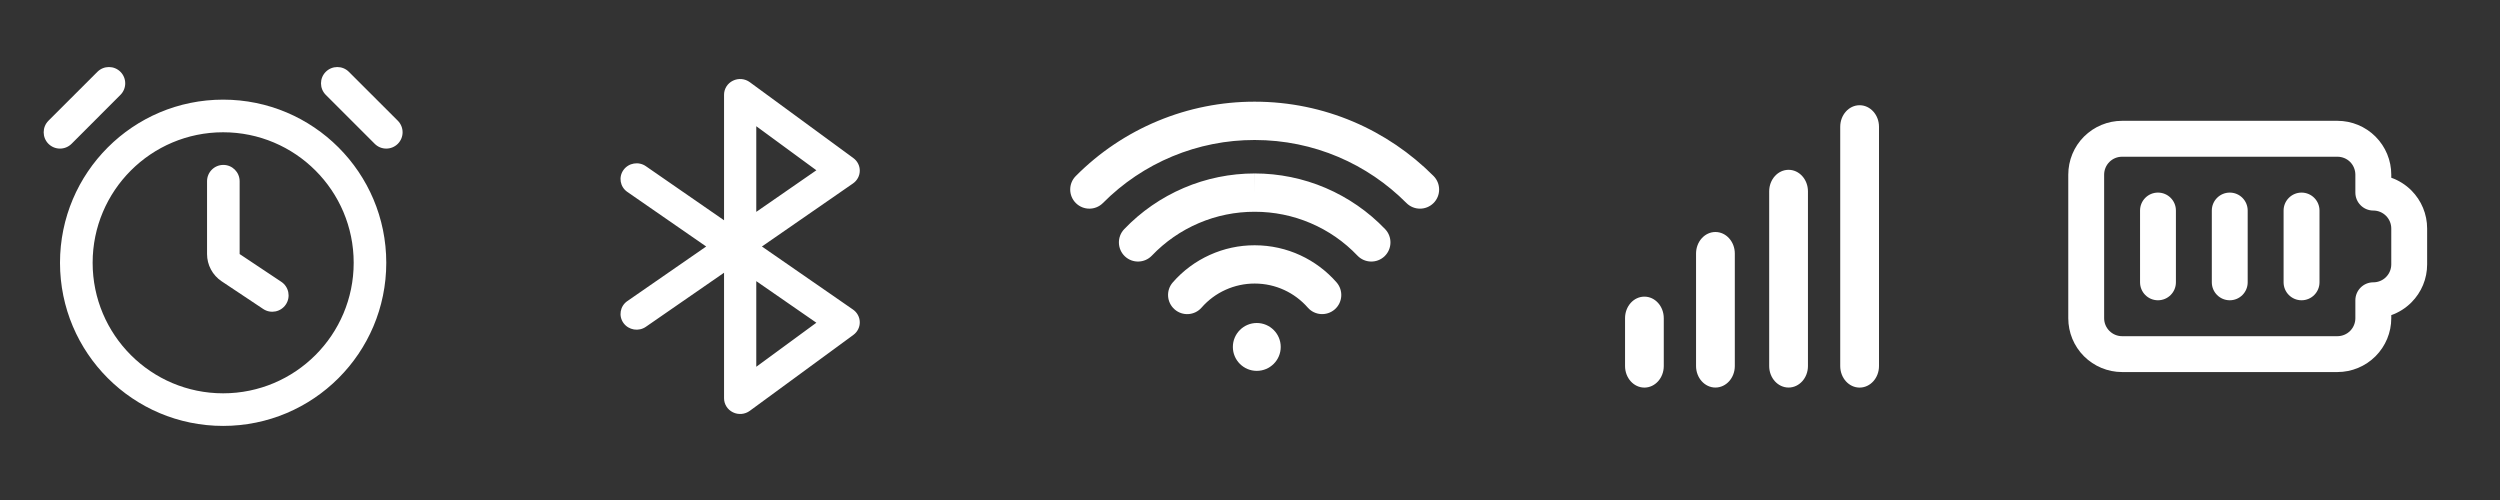 <svg width="55" height="11" viewBox="0 0 55 11" fill="none" xmlns="http://www.w3.org/2000/svg">
<rect x="0" y="0" width="55" height="11" fill="#333333" stroke="none"/>
<g clip-path="url(#clip0_46_3929)">
<path fill-rule="evenodd" clip-rule="evenodd" d="M2.65 2.087C2.79 1.947 2.79 1.72 2.65 1.58C2.51 1.44 2.283 1.44 2.143 1.58L1.066 2.656C0.926 2.797 0.926 3.024 1.066 3.164C1.206 3.304 1.433 3.304 1.574 3.164L2.65 2.087ZM7.675 1.58C7.535 1.44 7.308 1.44 7.167 1.58C7.027 1.72 7.027 1.947 7.167 2.087L8.244 3.164C8.384 3.304 8.611 3.304 8.752 3.164C8.892 3.024 8.892 2.797 8.752 2.656L7.675 1.58ZM4.909 2.91C3.324 2.91 2.038 4.196 2.038 5.781C2.038 7.367 3.324 8.653 4.909 8.653C6.495 8.653 7.781 7.367 7.781 5.781C7.781 4.196 6.495 2.91 4.909 2.91ZM1.32 5.781C1.32 3.799 2.927 2.192 4.909 2.192C6.891 2.192 8.498 3.799 8.498 5.781C8.498 7.764 6.891 9.37 4.909 9.37C2.927 9.37 1.32 7.764 1.32 5.781ZM4.914 3.628C5.112 3.628 5.272 3.789 5.272 3.987V5.589L6.189 6.2C6.354 6.31 6.399 6.533 6.289 6.698C6.179 6.863 5.956 6.908 5.791 6.798L4.874 6.187C4.776 6.121 4.695 6.032 4.64 5.928C4.584 5.824 4.555 5.707 4.555 5.589V3.987C4.555 3.789 4.715 3.628 4.914 3.628Z" fill="white"/>
</g>
<path fill-rule="evenodd" clip-rule="evenodd" d="M16.125 1.775C16.245 1.716 16.389 1.729 16.496 1.808L18.773 3.477C18.864 3.543 18.917 3.648 18.915 3.758C18.914 3.869 18.858 3.972 18.766 4.036L16.762 5.423L18.766 6.81C18.858 6.874 18.914 6.977 18.915 7.088C18.917 7.198 18.864 7.303 18.773 7.369L16.496 9.038C16.389 9.117 16.245 9.13 16.125 9.071C16.005 9.013 15.929 8.893 15.929 8.762V6L14.21 7.189C14.051 7.3 13.83 7.263 13.717 7.107C13.604 6.951 13.641 6.735 13.801 6.624L15.536 5.423L13.801 4.222C13.641 4.111 13.604 3.895 13.717 3.739C13.83 3.583 14.051 3.546 14.21 3.657L15.929 4.846V2.084C15.929 1.953 16.005 1.833 16.125 1.775ZM16.638 6.185L17.96 7.1L16.638 8.069V6.185ZM16.638 4.661V2.777L17.96 3.746L16.638 4.661Z" fill="white"/>
<path fill-rule="evenodd" clip-rule="evenodd" d="M25.795 3.439C26.368 3.201 26.982 3.079 27.602 3.08L27.603 3.08C28.908 3.08 30.088 3.609 30.941 4.466C31.105 4.631 31.372 4.632 31.537 4.468C31.702 4.304 31.702 4.037 31.538 3.872C30.533 2.863 29.141 2.237 27.603 2.237L27.603 2.237L27.603 2.658V2.237L27.603 2.237C26.872 2.236 26.147 2.38 25.472 2.661C24.796 2.942 24.183 3.353 23.667 3.873C23.503 4.038 23.504 4.304 23.669 4.468C23.834 4.632 24.101 4.631 24.265 4.466C24.702 4.026 25.222 3.677 25.795 3.439ZM26.373 4.909C26.761 4.743 27.18 4.658 27.602 4.659H27.603C28.026 4.658 28.444 4.743 28.833 4.909C29.222 5.075 29.573 5.318 29.864 5.624C30.025 5.792 30.292 5.798 30.46 5.638C30.628 5.477 30.634 5.21 30.474 5.042C30.103 4.654 29.657 4.346 29.164 4.135C28.67 3.924 28.139 3.816 27.603 3.816L27.603 3.816L27.603 4.238L27.602 3.816L27.603 3.816C27.066 3.816 26.535 3.924 26.042 4.135C25.549 4.346 25.103 4.654 24.732 5.042C24.572 5.21 24.578 5.477 24.746 5.638C24.914 5.798 25.18 5.792 25.341 5.624C25.633 5.318 25.984 5.075 26.373 4.909ZM26.962 6.376C27.163 6.285 27.381 6.238 27.602 6.238L27.603 6.238C28.068 6.238 28.486 6.442 28.771 6.767C28.924 6.942 29.19 6.959 29.365 6.806C29.54 6.653 29.557 6.387 29.404 6.212C28.966 5.712 28.321 5.396 27.603 5.396L27.603 5.396L27.603 5.817V5.396H27.603C27.262 5.395 26.925 5.468 26.614 5.609C26.303 5.75 26.026 5.955 25.802 6.212C25.648 6.387 25.666 6.653 25.841 6.806C26.016 6.96 26.282 6.942 26.435 6.767C26.581 6.6 26.76 6.467 26.962 6.376ZM28.176 7.633C28.176 7.924 27.94 8.159 27.649 8.159C27.359 8.159 27.123 7.924 27.123 7.633C27.123 7.342 27.359 7.106 27.649 7.106C27.94 7.106 28.176 7.342 28.176 7.633Z" fill="white"/>
<path fill-rule="evenodd" clip-rule="evenodd" d="M41.338 2.789C41.338 2.528 41.147 2.315 40.911 2.315C40.676 2.315 40.485 2.528 40.485 2.789V8.053C40.485 8.315 40.676 8.527 40.911 8.527C41.147 8.527 41.338 8.315 41.338 8.053V2.789ZM38.166 5.578C38.166 5.317 37.975 5.104 37.739 5.104C37.504 5.104 37.313 5.317 37.313 5.578V8.052C37.313 8.314 37.504 8.526 37.739 8.526C37.975 8.526 38.166 8.314 38.166 8.052V5.578ZM36.177 6.526C36.412 6.526 36.603 6.738 36.603 7V8.053C36.603 8.315 36.412 8.527 36.177 8.527C35.941 8.527 35.751 8.315 35.751 8.053V7C35.751 6.738 35.941 6.526 36.177 6.526ZM39.775 4.21C39.775 3.948 39.584 3.736 39.349 3.736C39.113 3.736 38.922 3.948 38.922 4.21V8.053C38.922 8.314 39.113 8.526 39.349 8.526C39.584 8.526 39.775 8.314 39.775 8.053V4.21Z" fill="white"/>
<path fill-rule="evenodd" clip-rule="evenodd" d="M45.848 3.005C46.071 2.783 46.372 2.658 46.686 2.658H51.423C51.737 2.658 52.039 2.783 52.261 3.005C52.483 3.227 52.608 3.528 52.608 3.843V3.91C52.773 3.969 52.924 4.063 53.05 4.189C53.273 4.412 53.397 4.713 53.397 5.027V5.817C53.397 6.131 53.273 6.432 53.05 6.654C52.924 6.78 52.773 6.875 52.608 6.933V7.001C52.608 7.315 52.483 7.616 52.261 7.838C52.039 8.06 51.737 8.185 51.423 8.185H46.686C46.372 8.185 46.071 8.06 45.848 7.838C45.626 7.616 45.502 7.315 45.502 7.001V3.843C45.502 3.528 45.626 3.227 45.848 3.005ZM46.686 3.448C46.581 3.448 46.481 3.489 46.407 3.563C46.333 3.637 46.291 3.738 46.291 3.843V7.001C46.291 7.106 46.333 7.206 46.407 7.28C46.481 7.354 46.581 7.396 46.686 7.396H51.423C51.528 7.396 51.629 7.354 51.703 7.28C51.776 7.206 51.818 7.106 51.818 7.001V6.606C51.818 6.388 51.995 6.211 52.213 6.211C52.318 6.211 52.418 6.17 52.492 6.096C52.566 6.022 52.608 5.921 52.608 5.817V5.027C52.608 4.922 52.566 4.822 52.492 4.748C52.418 4.674 52.318 4.632 52.213 4.632C51.995 4.632 51.818 4.455 51.818 4.237V3.843C51.818 3.738 51.776 3.637 51.703 3.563C51.629 3.489 51.528 3.448 51.423 3.448H46.686ZM47.475 4.237C47.694 4.237 47.87 4.414 47.87 4.632V6.211C47.87 6.429 47.694 6.606 47.475 6.606C47.257 6.606 47.081 6.429 47.081 6.211V4.632C47.081 4.414 47.257 4.237 47.475 4.237ZM49.055 4.237C49.273 4.237 49.449 4.414 49.449 4.632V6.211C49.449 6.429 49.273 6.606 49.055 6.606C48.837 6.606 48.66 6.429 48.66 6.211V4.632C48.66 4.414 48.837 4.237 49.055 4.237ZM50.634 4.237C50.852 4.237 51.029 4.414 51.029 4.632V6.211C51.029 6.429 50.852 6.606 50.634 6.606C50.416 6.606 50.239 6.429 50.239 6.211V4.632C50.239 4.414 50.416 4.237 50.634 4.237Z" fill="white"/>
<defs>
<clipPath id="clip0_46_3929">
<rect width="9.475" height="9.475" fill="white" transform="translate(0.172 0.685)"/>
</clipPath>
</defs>
</svg>
